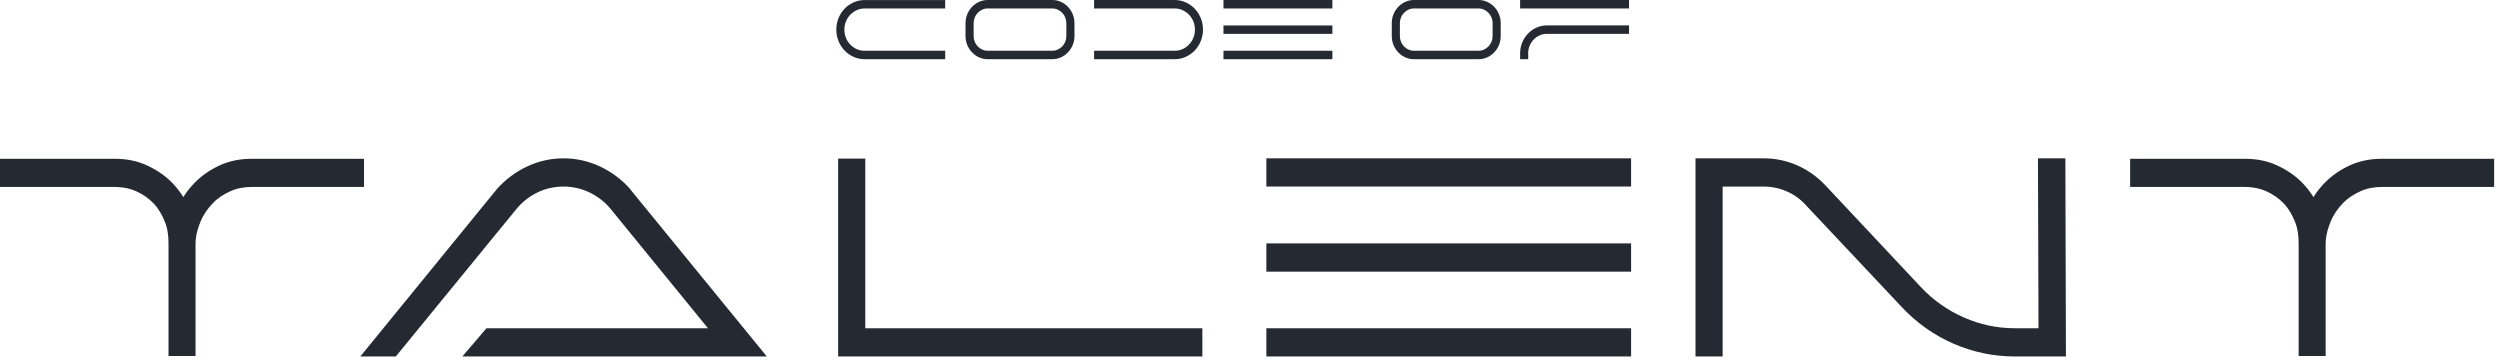 <svg width="173" height="25" viewBox="0 0 173 25" fill="none" xmlns="http://www.w3.org/2000/svg">
<path d="M38.997 10.957C39.874 10.957 40.709 11.143 41.506 11.513C42.301 11.883 42.999 12.402 43.599 13.068L43.617 13.105L53.064 24.668H31.994L33.665 22.714H48.99L42.191 14.378C41.778 13.911 41.296 13.549 40.743 13.294C40.194 13.039 39.612 12.91 38.997 12.91C38.371 12.91 37.788 13.039 37.241 13.294C36.698 13.549 36.219 13.911 35.806 14.378L27.391 24.668H24.933L34.398 13.068C34.998 12.402 35.697 11.883 36.491 11.513C37.286 11.143 38.123 10.957 38.997 10.957ZM112.872 22.714V24.668H87.632V22.714H112.872ZM59.879 10.976V22.714H83.203V24.668H58V10.976H59.879ZM122.06 10.957C122.861 10.957 123.634 11.119 124.371 11.444C125.109 11.769 125.761 12.234 126.324 12.832L132.933 19.875C133.785 20.775 134.772 21.474 135.901 21.97C137.028 22.466 138.204 22.714 139.432 22.714H141.063L141.027 10.958H142.924L142.962 24.668H139.432C137.955 24.668 136.537 24.372 135.177 23.78C133.821 23.188 132.627 22.341 131.6 21.246L124.971 14.203C124.597 13.788 124.156 13.465 123.648 13.245C123.14 13.024 122.61 12.912 122.06 12.912H119.207V24.668H117.329V10.957H122.06ZM155.335 10.988C156.123 10.988 156.863 11.12 157.552 11.435C158.239 11.75 158.841 12.152 159.354 12.687C159.631 12.976 159.876 13.296 160.092 13.638C160.306 13.294 160.551 12.984 160.829 12.694C161.341 12.159 161.943 11.748 162.629 11.434C163.233 11.159 163.875 11.024 164.553 10.994L164.846 10.988H172.595V12.937H164.848C164.322 12.937 163.814 13.021 163.351 13.231C162.887 13.441 162.471 13.705 162.128 14.063C161.783 14.422 161.483 14.84 161.286 15.323C161.114 15.737 160.979 16.176 160.944 16.637L160.935 16.869V24.633H159.065V16.867C159.065 16.322 159.006 15.81 158.805 15.328C158.606 14.845 158.374 14.431 158.029 14.072C157.688 13.714 157.283 13.441 156.82 13.231C156.422 13.053 156.001 12.964 155.558 12.943L155.335 12.937H147.404V10.988H155.335ZM7.932 10.988C8.719 10.988 9.459 11.12 10.148 11.435C10.835 11.75 11.437 12.152 11.951 12.687C12.227 12.976 12.472 13.296 12.688 13.638C12.902 13.294 13.147 12.984 13.425 12.694C13.937 12.159 14.539 11.748 15.226 11.434C15.829 11.159 16.471 11.024 17.149 10.994L17.442 10.988H25.191V12.937H17.444C16.918 12.937 16.41 13.021 15.947 13.231C15.483 13.441 15.067 13.705 14.725 14.063C14.379 14.422 14.08 14.84 13.882 15.323C13.71 15.737 13.575 16.176 13.54 16.637L13.531 16.869V24.633H11.661V16.867C11.661 16.322 11.602 15.81 11.401 15.328C11.202 14.845 10.97 14.431 10.625 14.072C10.284 13.714 9.879 13.441 9.416 13.231C9.018 13.053 8.597 12.964 8.154 12.943L7.932 12.937H0V10.988H7.932ZM112.872 16.845V18.799H87.632V16.845H112.872ZM112.872 10.957V12.91H87.632V10.957H112.872ZM65.408 0.003V0.586H59.834C59.639 0.586 59.457 0.625 59.287 0.703C59.117 0.781 58.969 0.886 58.841 1.018C58.714 1.15 58.613 1.305 58.541 1.483C58.468 1.66 58.432 1.85 58.432 2.053C58.432 2.255 58.468 2.446 58.541 2.623C58.615 2.8 58.714 2.954 58.841 3.087C58.967 3.219 59.116 3.324 59.287 3.399C59.457 3.476 59.639 3.513 59.834 3.513H65.408V4.097H59.834C59.565 4.097 59.31 4.043 59.071 3.936C58.832 3.83 58.623 3.683 58.446 3.498C58.268 3.314 58.128 3.096 58.026 2.847C57.924 2.599 57.872 2.333 57.872 2.053C57.872 1.768 57.924 1.502 58.026 1.252C58.128 1.003 58.269 0.786 58.446 0.601C58.623 0.417 58.832 0.27 59.071 0.163C59.31 0.057 59.565 0.003 59.834 0.003H65.408ZM81.285 0.001C81.554 0.001 81.808 0.055 82.048 0.162C82.287 0.268 82.496 0.415 82.673 0.6C82.85 0.784 82.991 1.002 83.093 1.251C83.195 1.499 83.247 1.766 83.247 2.051C83.247 2.332 83.195 2.597 83.093 2.846C82.991 3.095 82.85 3.312 82.673 3.497C82.496 3.683 82.287 3.828 82.048 3.935C81.808 4.043 81.554 4.097 81.285 4.097H75.711V3.512H81.285C81.48 3.512 81.662 3.474 81.832 3.398C82.002 3.321 82.15 3.218 82.278 3.086C82.405 2.954 82.506 2.798 82.579 2.621C82.653 2.444 82.689 2.254 82.689 2.051C82.689 1.849 82.653 1.658 82.579 1.481C82.506 1.305 82.406 1.15 82.278 1.017C82.152 0.885 82.004 0.78 81.832 0.702C81.662 0.624 81.48 0.585 81.285 0.585H75.711V0.001H81.285ZM92.201 3.512V4.097H84.664V3.512H92.201ZM72.815 0C73.028 0 73.227 0.042 73.413 0.126C73.598 0.21 73.761 0.324 73.901 0.471C74.04 0.616 74.151 0.787 74.232 0.982C74.312 1.177 74.353 1.386 74.353 1.607V2.495C74.353 2.717 74.312 2.924 74.232 3.117C74.151 3.311 74.042 3.48 73.901 3.626C73.761 3.771 73.598 3.887 73.413 3.971C73.227 4.055 73.028 4.097 72.815 4.097H68.351C68.138 4.097 67.94 4.055 67.754 3.971C67.568 3.887 67.407 3.771 67.266 3.626C67.126 3.48 67.016 3.311 66.935 3.117C66.854 2.924 66.814 2.717 66.814 2.495V1.607C66.814 1.386 66.854 1.177 66.935 0.982C67.016 0.787 67.125 0.618 67.266 0.471C67.406 0.325 67.568 0.21 67.754 0.126C67.94 0.042 68.138 0 68.351 0H72.815ZM112.729 1.759V2.342H107.049C106.869 2.342 106.701 2.377 106.544 2.447C106.387 2.518 106.249 2.614 106.131 2.737C106.013 2.859 105.921 3.002 105.853 3.162C105.785 3.324 105.752 3.498 105.752 3.686V4.097H105.192V3.687C105.192 3.422 105.241 3.173 105.338 2.939C105.434 2.705 105.568 2.501 105.736 2.326C105.905 2.15 106.101 2.012 106.325 1.91C106.55 1.81 106.79 1.759 107.049 1.759H112.729ZM102.312 0C102.525 0 102.723 0.042 102.909 0.126C103.095 0.21 103.258 0.324 103.397 0.471C103.537 0.616 103.648 0.787 103.728 0.982C103.809 1.177 103.849 1.386 103.849 1.607V2.495C103.849 2.717 103.809 2.924 103.728 3.117C103.648 3.311 103.538 3.48 103.397 3.626C103.258 3.771 103.095 3.887 102.909 3.971C102.725 4.055 102.525 4.097 102.312 4.097H97.848C97.635 4.097 97.435 4.055 97.251 3.971C97.065 3.887 96.902 3.771 96.763 3.626C96.623 3.48 96.512 3.311 96.431 3.117C96.351 2.924 96.311 2.717 96.311 2.495V1.607C96.311 1.386 96.351 1.177 96.431 0.982C96.512 0.787 96.623 0.618 96.763 0.471C96.902 0.325 97.065 0.21 97.251 0.126C97.435 0.042 97.635 0 97.848 0H102.312ZM72.815 0.585H68.351C68.216 0.585 68.091 0.612 67.973 0.667C67.855 0.721 67.751 0.795 67.662 0.886C67.573 0.978 67.502 1.086 67.452 1.21C67.401 1.335 67.375 1.466 67.375 1.607V2.495C67.375 2.636 67.401 2.767 67.452 2.889C67.502 3.012 67.573 3.12 67.662 3.213C67.751 3.306 67.856 3.38 67.973 3.432C68.091 3.485 68.218 3.512 68.351 3.512H72.815C72.949 3.512 73.076 3.486 73.194 3.432C73.312 3.38 73.415 3.306 73.505 3.213C73.594 3.12 73.665 3.012 73.715 2.889C73.765 2.767 73.791 2.636 73.791 2.495V1.607C73.791 1.468 73.765 1.335 73.715 1.21C73.665 1.086 73.594 0.978 73.505 0.886C73.415 0.795 73.312 0.721 73.194 0.667C73.076 0.613 72.951 0.585 72.815 0.585ZM102.312 0.585H97.848C97.713 0.585 97.587 0.612 97.469 0.667C97.351 0.721 97.248 0.795 97.158 0.886C97.069 0.978 96.999 1.086 96.948 1.21C96.898 1.335 96.872 1.466 96.872 1.607V2.495C96.872 2.636 96.898 2.767 96.948 2.889C96.999 3.012 97.069 3.12 97.158 3.213C97.248 3.306 97.351 3.38 97.469 3.432C97.587 3.485 97.714 3.512 97.848 3.512H102.312C102.446 3.512 102.572 3.486 102.69 3.432C102.808 3.38 102.912 3.306 103.001 3.213C103.091 3.12 103.161 3.012 103.211 2.889C103.262 2.767 103.288 2.636 103.288 2.495V1.607C103.288 1.468 103.263 1.335 103.211 1.21C103.161 1.086 103.091 0.978 103.001 0.886C102.912 0.795 102.808 0.721 102.69 0.667C102.572 0.613 102.446 0.585 102.312 0.585ZM92.201 1.76V2.344H84.664V1.76H92.201ZM92.201 0.001V0.585H84.664V0.001H92.201ZM112.729 0.001V0.585H105.192V0.001H112.729Z" fill="#252A32"/>
</svg>
